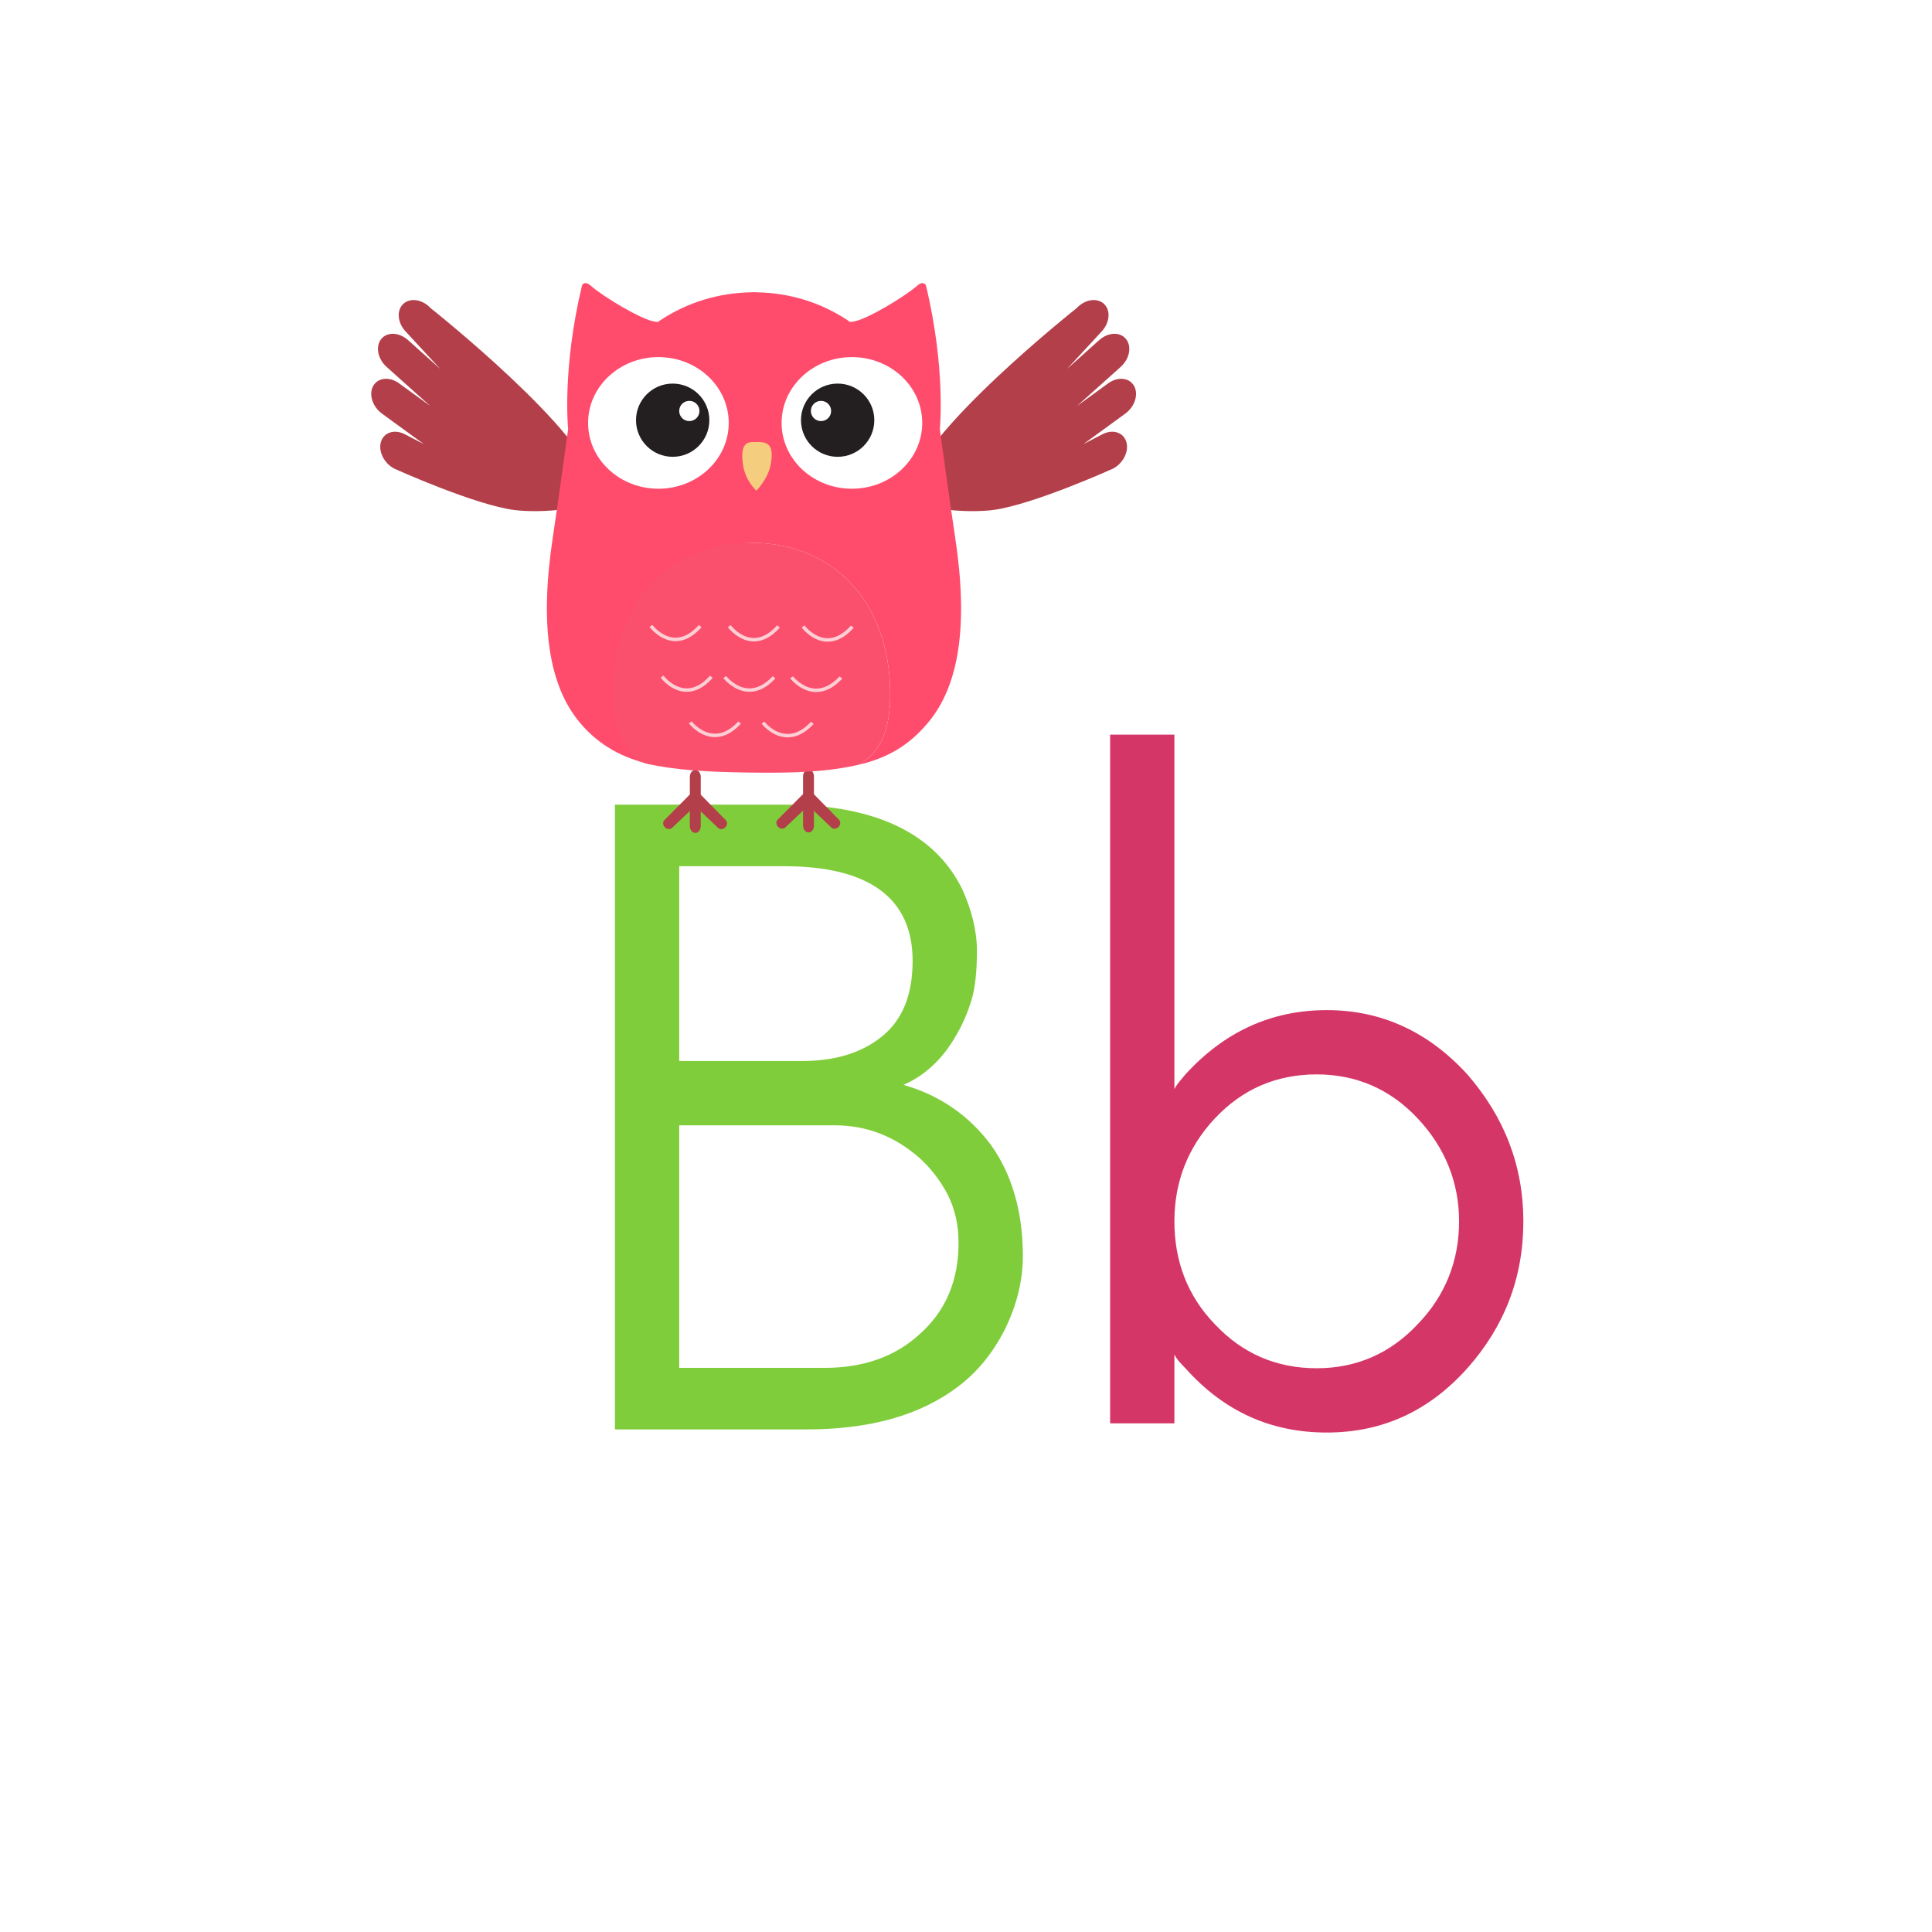 <svg xmlns="http://www.w3.org/2000/svg" xmlns:xlink="http://www.w3.org/1999/xlink" width="1080" zoomAndPan="magnify" viewBox="0 0 810 810" height="1080" preserveAspectRatio="xMidYMid meet" version="1.0"><defs><g/><clipPath id="id1"><path d="M 336 322 L 342 322 L 342 349.266 L 336 349.266 Z M 336 322 " clip-rule="nonzero"/></clipPath><clipPath id="id2"><path d="M 289 322 L 294 322 L 294 349.266 L 289 349.266 Z M 289 322 " clip-rule="nonzero"/></clipPath></defs><rect x="-81" width="972" fill="rgb(100%, 100%, 100%)" y="-81" height="972" fill-opacity="1"/><rect x="-81" width="972" fill="rgb(100%, 100%, 100%)" y="-81" height="972" fill-opacity="1"/><g fill="rgb(50.2%, 80.389%, 23.14%)" fill-opacity="1"><g transform="translate(228.92, 599.295)"><g><path d="M 199.922 -72.805 C 199.922 -91.293 195.301 -107.086 186.441 -119.414 C 177.195 -131.742 164.867 -140.215 149.848 -144.453 C 158.707 -148.305 166.41 -155.238 172.188 -165.641 C 174.883 -170.262 176.809 -174.883 178.352 -179.891 C 179.891 -184.898 180.664 -191.832 180.664 -200.691 C 180.664 -209.168 178.352 -218.027 174.5 -226.504 C 162.941 -250 137.902 -261.941 99.77 -261.941 L 28.891 -261.941 L 28.891 0 L 109.016 0 C 135.594 0 156.781 -5.777 172.957 -18.105 C 181.047 -24.27 187.598 -32.359 192.605 -42.371 C 197.227 -52.004 199.922 -62.02 199.922 -72.805 Z M 153.699 -196.457 C 153.699 -182.203 149.461 -171.801 140.984 -164.867 C 132.512 -157.934 121.34 -154.469 107.473 -154.469 L 55.855 -154.469 L 55.855 -236.133 L 99.77 -236.133 C 135.594 -236.133 153.699 -222.648 153.699 -196.457 Z M 172.957 -78.195 C 172.957 -62.402 167.566 -49.691 156.781 -40.062 C 146.379 -30.43 132.898 -25.809 116.719 -25.809 L 55.855 -25.809 L 55.855 -127.504 L 120.957 -127.504 C 134.438 -127.504 146.379 -122.883 156.781 -113.637 C 161.402 -109.398 165.254 -104.391 168.336 -98.613 C 171.418 -92.449 172.957 -85.902 172.957 -78.195 Z M 172.957 -78.195 "/></g></g></g><g fill="rgb(83.53%, 21.179%, 40.779%)" fill-opacity="1"><g transform="translate(436.548, 596.746)"><g><path d="M 55.824 0 L 55.824 -28.875 C 56.98 -26.566 58.906 -24.641 60.445 -23.102 C 76.613 -5.004 96.25 3.852 119.734 3.852 C 142.836 3.852 162.469 -5.004 178.641 -23.102 C 194.039 -40.426 202.125 -60.828 202.125 -84.699 C 202.125 -108.184 194.039 -128.59 178.641 -146.301 C 162.469 -164.008 142.836 -173.25 119.734 -173.25 C 96.25 -173.25 76.613 -164.008 60.445 -146.301 C 58.906 -144.375 56.98 -142.449 55.824 -140.141 L 55.824 -288.75 L 28.875 -288.75 L 28.875 0 Z M 175.176 -84.699 C 175.176 -68.145 169.398 -53.516 157.848 -41.578 C 146.301 -29.262 132.055 -23.102 115.5 -23.102 C 98.559 -23.102 84.316 -29.262 72.766 -41.578 C 61.215 -53.516 55.824 -68.145 55.824 -84.699 C 55.824 -100.871 61.215 -115.5 72.766 -127.82 C 84.316 -140.141 98.559 -146.301 115.5 -146.301 C 132.055 -146.301 146.301 -140.141 157.848 -127.82 C 169.398 -115.5 175.176 -100.871 175.176 -84.699 Z M 175.176 -84.699 "/></g></g></g><path fill="rgb(70.2%, 24.709%, 29.019%)" d="M 169.113 127.379 C 172.023 124.691 177.148 125.52 180.566 129.207 C 180.566 129.207 246.488 181.402 250.223 204.629 C 251.785 214.395 225.301 215.066 215.75 213.844 C 198.965 211.707 165.309 196.477 165.309 196.477 C 161.004 194.238 158.5 189.188 159.73 185.215 C 160.957 181.242 165.438 179.824 169.762 182.078 L 177.727 186.211 L 160.152 173.414 C 156.133 170.492 154.496 165.27 156.492 161.77 C 158.477 158.273 163.355 157.809 167.363 160.742 L 180.379 170.211 L 162.09 153.832 C 158.352 150.48 157.336 145.258 159.824 142.152 C 162.305 139.047 167.348 139.25 171.074 142.59 L 184.543 154.652 L 170.016 138.926 C 166.602 135.227 166.191 130.059 169.113 127.379 " fill-opacity="1" fill-rule="nonzero"/><path fill="rgb(70.2%, 24.709%, 29.019%)" d="M 462.816 127.379 C 459.906 124.691 454.785 125.52 451.367 129.207 C 451.367 129.207 385.441 181.402 381.707 204.629 C 380.145 214.395 406.629 215.066 416.184 213.844 C 432.969 211.707 466.625 196.477 466.625 196.477 C 470.93 194.238 473.43 189.188 472.199 185.215 C 470.977 181.242 466.488 179.824 462.168 182.078 L 454.203 186.211 L 471.773 173.414 C 475.797 170.492 477.438 165.27 475.441 161.77 C 473.453 158.273 468.578 157.809 464.57 160.742 L 451.547 170.211 L 469.84 153.832 C 473.574 150.48 474.59 145.258 472.105 142.152 C 469.621 139.047 464.582 139.25 460.852 142.59 L 447.383 154.652 L 461.918 138.926 C 465.324 135.227 465.734 130.059 462.816 127.379 " fill-opacity="1" fill-rule="nonzero"/><g clip-path="url(#id1)"><path fill="rgb(70.2%, 24.709%, 29.019%)" d="M 341.262 346.129 C 341.262 347.723 340.242 349.02 338.977 349.02 C 337.715 349.02 336.688 347.723 336.688 346.129 L 336.688 325.52 C 336.688 323.922 337.715 322.625 338.977 322.625 C 340.242 322.625 341.262 323.922 341.262 325.52 L 341.262 346.129 " fill-opacity="1" fill-rule="nonzero"/></g><path fill="rgb(70.2%, 24.709%, 29.019%)" d="M 329.199 346.949 C 328.406 347.699 327.059 347.559 326.195 346.645 C 325.32 345.727 325.258 344.375 326.051 343.629 L 336.453 333.156 C 337.25 332.406 338.43 333.344 339.297 334.262 C 340.164 335.184 340.227 336.531 339.43 337.277 L 329.199 346.949 " fill-opacity="1" fill-rule="nonzero"/><path fill="rgb(70.2%, 24.709%, 29.019%)" d="M 348.566 346.969 C 349.355 347.719 350.699 347.59 351.57 346.676 C 352.453 345.77 352.516 344.418 351.734 343.66 L 341.387 333.141 C 340.602 332.383 339.406 333.316 338.531 334.234 C 337.656 335.145 337.582 336.496 338.379 337.242 L 348.566 346.969 " fill-opacity="1" fill-rule="nonzero"/><g clip-path="url(#id2)"><path fill="rgb(70.2%, 24.709%, 29.019%)" d="M 293.797 346.305 C 293.797 347.902 292.77 349.199 291.508 349.199 C 290.246 349.199 289.219 347.902 289.219 346.305 L 289.219 325.691 C 289.219 324.094 290.246 322.805 291.508 322.805 C 292.77 322.805 293.797 324.094 293.797 325.691 L 293.797 346.305 " fill-opacity="1" fill-rule="nonzero"/></g><path fill="rgb(70.2%, 24.709%, 29.019%)" d="M 281.73 347.125 C 280.938 347.871 279.594 347.73 278.723 346.816 C 277.855 345.898 277.793 344.547 278.59 343.801 L 288.988 333.328 C 289.777 332.578 290.957 333.52 291.828 334.441 C 292.699 335.355 292.758 336.699 291.965 337.449 L 281.73 347.125 " fill-opacity="1" fill-rule="nonzero"/><path fill="rgb(70.2%, 24.709%, 29.019%)" d="M 301.102 347.141 C 301.887 347.898 303.234 347.762 304.109 346.852 C 304.984 345.941 305.047 344.59 304.262 343.84 L 293.922 333.312 C 293.137 332.559 291.938 333.488 291.062 334.41 C 290.188 335.312 290.121 336.664 290.91 337.422 L 301.102 347.141 " fill-opacity="1" fill-rule="nonzero"/><path fill="rgb(100%, 29.799%, 42.749%)" d="M 400.418 225.062 C 397.867 208.348 394.098 180.176 394.02 179.902 C 394.02 179.902 396.652 154.855 388.203 119.637 C 388.184 119.562 387.195 117.461 384.539 119.781 C 379.023 124.602 363.012 134.16 357.805 134.797 C 357.805 134.797 356.777 135.043 356.449 134.965 C 356.113 134.883 355.301 134.215 355.301 134.215 C 343.852 126.711 331.023 122.789 317.176 122.543 L 317.176 122.531 C 317.113 122.531 317.051 122.531 316.992 122.531 C 316.953 122.531 316.918 122.523 316.875 122.523 C 316.617 122.523 316.363 122.523 316.109 122.523 C 315.855 122.523 315.605 122.523 315.34 122.523 C 315.305 122.523 315.27 122.531 315.227 122.531 C 315.168 122.531 315.109 122.531 315.043 122.531 L 315.043 122.543 C 301.195 122.789 288.367 126.711 276.922 134.215 C 276.922 134.215 276.105 134.883 275.777 134.965 C 275.441 135.043 274.414 134.797 274.414 134.797 C 269.203 134.16 253.199 124.602 247.676 119.781 C 245.023 117.461 244.035 119.562 244.02 119.637 C 235.566 154.855 238.199 179.902 238.199 179.902 C 238.121 180.176 234.348 208.348 231.801 225.062 C 226.195 261.828 229.938 287.355 243.227 303.109 C 251.281 312.652 261.059 317.781 273.078 320.598 C 264.121 315.758 258.074 305.988 259.121 286.355 C 261.078 249.891 284.492 228.082 316.109 227.578 C 347.73 228.082 371.145 249.891 373.098 286.355 C 374.145 305.988 368.941 315.785 359.984 320.629 C 372.004 317.812 380.938 312.652 388.988 303.109 C 402.289 287.355 406.027 261.828 400.418 225.062 " fill-opacity="1" fill-rule="nonzero"/><path fill="rgb(98.039%, 31.369%, 42.749%)" d="M 373.098 286.355 C 371.121 249.562 347.309 227.68 315.25 227.555 C 283.188 227.445 258.535 249.129 256.984 285.949 C 256.164 305.27 261.438 315.059 270.434 320.008 C 283.242 323.043 298.082 323.672 314.004 323.902 C 318.07 323.957 323.438 324.008 328.891 323.898 C 328.898 323.898 328.898 323.898 328.898 323.898 C 339.145 323.699 349.902 322.988 359.984 320.629 C 368.941 315.785 374.145 305.988 373.098 286.355 " fill-opacity="1" fill-rule="nonzero"/><path fill="rgb(99.609%, 81.18%, 83.53%)" d="M 283.219 268.281 C 283.098 268.281 282.965 268.273 282.848 268.262 C 277.105 268.031 273.129 262.992 273.078 262.941 L 273.402 262.715 C 273.438 262.773 277.312 267.66 282.855 267.895 C 286.355 268.023 289.789 266.309 293.047 262.773 L 293.344 263.027 C 290.109 266.523 286.715 268.293 283.219 268.281 " fill-opacity="1" fill-rule="nonzero"/><path fill="rgb(99.609%, 81.18%, 83.53%)" d="M 283.227 268.812 C 283.082 268.816 282.938 268.805 282.812 268.809 C 276.824 268.555 272.707 263.328 272.668 263.273 L 272.32 262.832 L 273.508 261.965 L 273.832 262.383 C 273.863 262.441 277.598 267.137 282.879 267.355 C 286.18 267.477 289.512 265.812 292.66 262.406 L 293.012 262.016 L 294.117 262.984 L 293.762 263.391 C 290.406 267.004 286.867 268.816 283.227 268.812 " fill-opacity="1" fill-rule="nonzero"/><path fill="rgb(99.609%, 81.18%, 83.53%)" d="M 316.059 268.391 C 315.934 268.395 315.805 268.391 315.676 268.379 C 309.949 268.141 305.977 263.102 305.926 263.066 L 306.25 262.832 C 306.281 262.891 310.152 267.777 315.695 268.004 C 319.199 268.141 322.633 266.426 325.895 262.891 L 326.188 263.137 C 322.957 266.637 319.555 268.406 316.059 268.391 " fill-opacity="1" fill-rule="nonzero"/><path fill="rgb(99.609%, 81.18%, 83.53%)" d="M 316.059 268.922 C 315.922 268.922 315.789 268.922 315.66 268.922 C 309.66 268.672 305.543 263.441 305.5 263.391 L 305.168 262.945 L 306.363 262.074 L 306.688 262.523 C 306.715 262.547 310.469 267.25 315.715 267.469 C 319.062 267.609 322.355 265.934 325.496 262.52 L 325.855 262.145 L 326.965 263.102 L 326.598 263.512 C 323.254 267.129 319.719 268.938 316.059 268.922 " fill-opacity="1" fill-rule="nonzero"/><path fill="rgb(99.609%, 81.18%, 83.53%)" d="M 347.012 268.504 C 346.891 268.504 346.754 268.5 346.629 268.488 C 340.898 268.254 336.93 263.215 336.879 263.168 L 337.191 262.941 C 337.242 263.004 341.102 267.883 346.645 268.117 C 350.16 268.254 353.594 266.535 356.859 263.004 L 357.145 263.246 C 353.918 266.746 350.496 268.52 347.012 268.504 " fill-opacity="1" fill-rule="nonzero"/><path fill="rgb(99.609%, 81.18%, 83.53%)" d="M 347.02 269.035 C 346.887 269.035 346.746 269.035 346.602 269.035 C 340.859 268.797 336.902 264.055 336.457 263.512 L 336.109 263.066 L 337.324 262.172 L 337.641 262.633 C 337.656 262.664 341.406 267.367 346.672 267.578 C 349.961 267.703 353.293 266.043 356.449 262.629 L 356.816 262.238 L 357.918 263.219 L 357.531 263.617 C 354.207 267.23 350.668 269.047 347.02 269.035 " fill-opacity="1" fill-rule="nonzero"/><path fill="rgb(99.609%, 81.18%, 83.53%)" d="M 287.895 289.516 C 287.762 289.516 287.641 289.516 287.512 289.512 C 281.777 289.281 277.797 284.23 277.75 284.188 L 278.07 283.973 C 278.105 284.016 281.977 288.922 287.527 289.145 C 291.031 289.281 294.469 287.559 297.73 284.023 L 298.016 284.266 C 294.789 287.754 291.383 289.539 287.895 289.516 " fill-opacity="1" fill-rule="nonzero"/><path fill="rgb(99.609%, 81.18%, 83.53%)" d="M 287.887 290.051 C 287.742 290.059 287.605 290.059 287.48 290.043 C 281.758 289.828 277.766 285.082 277.336 284.523 L 276.973 284.09 L 278.172 283.223 L 278.496 283.637 C 278.652 283.828 282.336 288.379 287.547 288.59 C 290.883 288.738 294.18 287.07 297.324 283.66 L 297.672 283.277 L 298.793 284.227 L 298.398 284.645 C 295.086 288.238 291.535 290.07 287.887 290.051 " fill-opacity="1" fill-rule="nonzero"/><path fill="rgb(99.609%, 81.18%, 83.53%)" d="M 314.176 289.512 C 314.047 289.512 313.926 289.504 313.797 289.504 C 308.051 289.27 304.082 284.426 304.039 284.375 L 304.348 284.164 C 304.391 284.215 308.266 288.922 313.816 289.129 C 317.301 289.27 320.75 287.621 324.016 284.223 L 324.293 284.473 C 321.062 287.84 317.664 289.523 314.176 289.512 " fill-opacity="1" fill-rule="nonzero"/><path fill="rgb(99.609%, 81.18%, 83.53%)" d="M 314.176 290.051 C 314.039 290.051 313.898 290.051 313.766 290.043 C 307.918 289.797 303.797 284.93 303.637 284.73 L 303.246 284.266 L 304.441 283.441 L 304.766 283.812 C 304.926 284.004 308.68 288.398 313.836 288.602 C 317.184 288.746 320.477 287.129 323.621 283.855 L 323.973 283.48 L 325.102 284.422 L 324.688 284.84 C 321.363 288.316 317.816 290.062 314.176 290.051 " fill-opacity="1" fill-rule="nonzero"/><path fill="rgb(99.609%, 81.18%, 83.53%)" d="M 342.195 289.613 C 342.07 289.594 341.93 289.613 341.801 289.594 C 336.074 289.367 332.102 284.523 332.07 284.477 L 332.375 284.258 C 332.422 284.312 336.293 289.012 341.832 289.234 C 345.328 289.375 348.766 287.715 352.027 284.324 L 352.309 284.578 C 349.102 287.93 345.691 289.617 342.195 289.613 " fill-opacity="1" fill-rule="nonzero"/><path fill="rgb(99.609%, 81.18%, 83.53%)" d="M 342.191 290.148 C 342.059 290.148 341.93 290.145 341.781 290.145 C 335.758 289.895 331.676 284.855 331.633 284.805 L 331.273 284.363 L 332.473 283.547 L 332.789 283.926 C 332.832 283.965 336.586 288.488 341.855 288.699 C 345.145 288.832 348.477 287.234 351.637 283.953 L 351.988 283.582 L 353.102 284.508 L 352.703 284.941 C 349.379 288.406 345.844 290.156 342.191 290.148 " fill-opacity="1" fill-rule="nonzero"/><path fill="rgb(99.609%, 81.18%, 83.53%)" d="M 330.223 308.609 C 330.086 308.609 329.957 308.609 329.828 308.609 C 324.094 308.371 320.117 303.523 320.066 303.492 L 320.387 303.27 C 320.422 303.324 324.301 308.023 329.852 308.242 C 333.348 308.371 336.785 306.723 340.055 303.324 L 340.328 303.566 C 337.105 306.93 333.707 308.613 330.223 308.609 " fill-opacity="1" fill-rule="nonzero"/><path fill="rgb(99.609%, 81.18%, 83.53%)" d="M 330.227 309.145 C 330.078 309.145 329.941 309.145 329.801 309.141 C 324.059 308.922 320.105 304.344 319.676 303.832 L 319.285 303.375 L 320.508 302.527 L 320.812 302.941 C 320.855 302.973 324.566 307.496 329.871 307.703 C 333.223 307.848 336.508 306.23 339.664 302.953 L 340.008 302.59 L 341.129 303.523 L 340.734 303.941 C 337.395 307.406 333.859 309.16 330.227 309.145 " fill-opacity="1" fill-rule="nonzero"/><path fill="rgb(99.609%, 81.18%, 83.53%)" d="M 299.734 308.492 C 299.613 308.496 299.48 308.492 299.352 308.496 C 293.613 308.273 289.645 303.418 289.609 303.375 L 289.914 303.156 C 289.961 303.211 293.824 307.914 299.375 308.129 C 302.875 308.266 306.301 306.625 309.582 303.215 L 309.855 303.457 C 306.637 306.82 303.234 308.512 299.734 308.492 " fill-opacity="1" fill-rule="nonzero"/><path fill="rgb(99.609%, 81.18%, 83.53%)" d="M 299.734 309.039 C 299.609 309.043 299.461 309.039 299.328 309.039 C 293.312 308.789 289.215 303.754 289.168 303.707 L 288.824 303.25 L 290.023 302.43 L 290.336 302.828 C 290.379 302.867 294.117 307.391 299.395 307.594 C 302.758 307.727 306.027 306.125 309.18 302.844 L 309.527 302.48 L 310.66 303.418 L 310.254 303.828 C 306.922 307.305 303.387 309.055 299.734 309.039 " fill-opacity="1" fill-rule="nonzero"/><path fill="rgb(95.689%, 80.389%, 49.799%)" d="M 323.117 194.781 C 321.984 200.828 317.121 205.723 317.121 205.723 C 317.121 205.723 312.41 201.617 311.457 194.617 C 310.078 184.648 314.219 185.273 317.441 185.316 C 320.672 185.367 324.938 185.215 323.117 194.781 " fill-opacity="1" fill-rule="nonzero"/><path fill="rgb(100%, 100%, 100%)" d="M 327.688 177.312 C 327.688 192.551 340.891 204.902 357.168 204.902 C 373.453 204.902 386.648 192.551 386.648 177.312 C 386.648 162.074 373.453 149.715 357.168 149.715 C 340.891 149.715 327.688 162.074 327.688 177.312 " fill-opacity="1" fill-rule="nonzero"/><path fill="rgb(13.73%, 12.16%, 12.549%)" d="M 335.816 176.168 C 335.816 184.648 342.699 191.52 351.188 191.52 C 359.676 191.52 366.559 184.648 366.559 176.168 C 366.559 167.691 359.676 160.82 351.188 160.82 C 342.699 160.82 335.816 167.691 335.816 176.168 " fill-opacity="1" fill-rule="nonzero"/><path fill="rgb(100%, 100%, 100%)" d="M 348.457 172.301 C 348.457 174.648 346.559 176.547 344.211 176.547 C 341.863 176.547 339.961 174.648 339.961 172.301 C 339.961 169.961 341.863 168.062 344.211 168.062 C 346.559 168.062 348.457 169.961 348.457 172.301 " fill-opacity="1" fill-rule="nonzero"/><path fill="rgb(100%, 100%, 100%)" d="M 305.523 177.312 C 305.523 192.551 292.324 204.902 276.043 204.902 C 259.762 204.902 246.562 192.551 246.562 177.312 C 246.562 162.074 259.762 149.715 276.043 149.715 C 292.324 149.715 305.523 162.074 305.523 177.312 " fill-opacity="1" fill-rule="nonzero"/><path fill="rgb(13.73%, 12.16%, 12.549%)" d="M 297.398 176.168 C 297.398 184.648 290.512 191.52 282.023 191.52 C 273.535 191.52 266.648 184.648 266.648 176.168 C 266.648 167.691 273.535 160.82 282.023 160.82 C 290.512 160.82 297.398 167.691 297.398 176.168 " fill-opacity="1" fill-rule="nonzero"/><path fill="rgb(100%, 100%, 100%)" d="M 284.754 172.301 C 284.754 174.648 286.652 176.547 289.004 176.547 C 291.352 176.547 293.25 174.648 293.25 172.301 C 293.25 169.961 291.352 168.062 289.004 168.062 C 286.652 168.062 284.754 169.961 284.754 172.301 " fill-opacity="1" fill-rule="nonzero"/></svg>